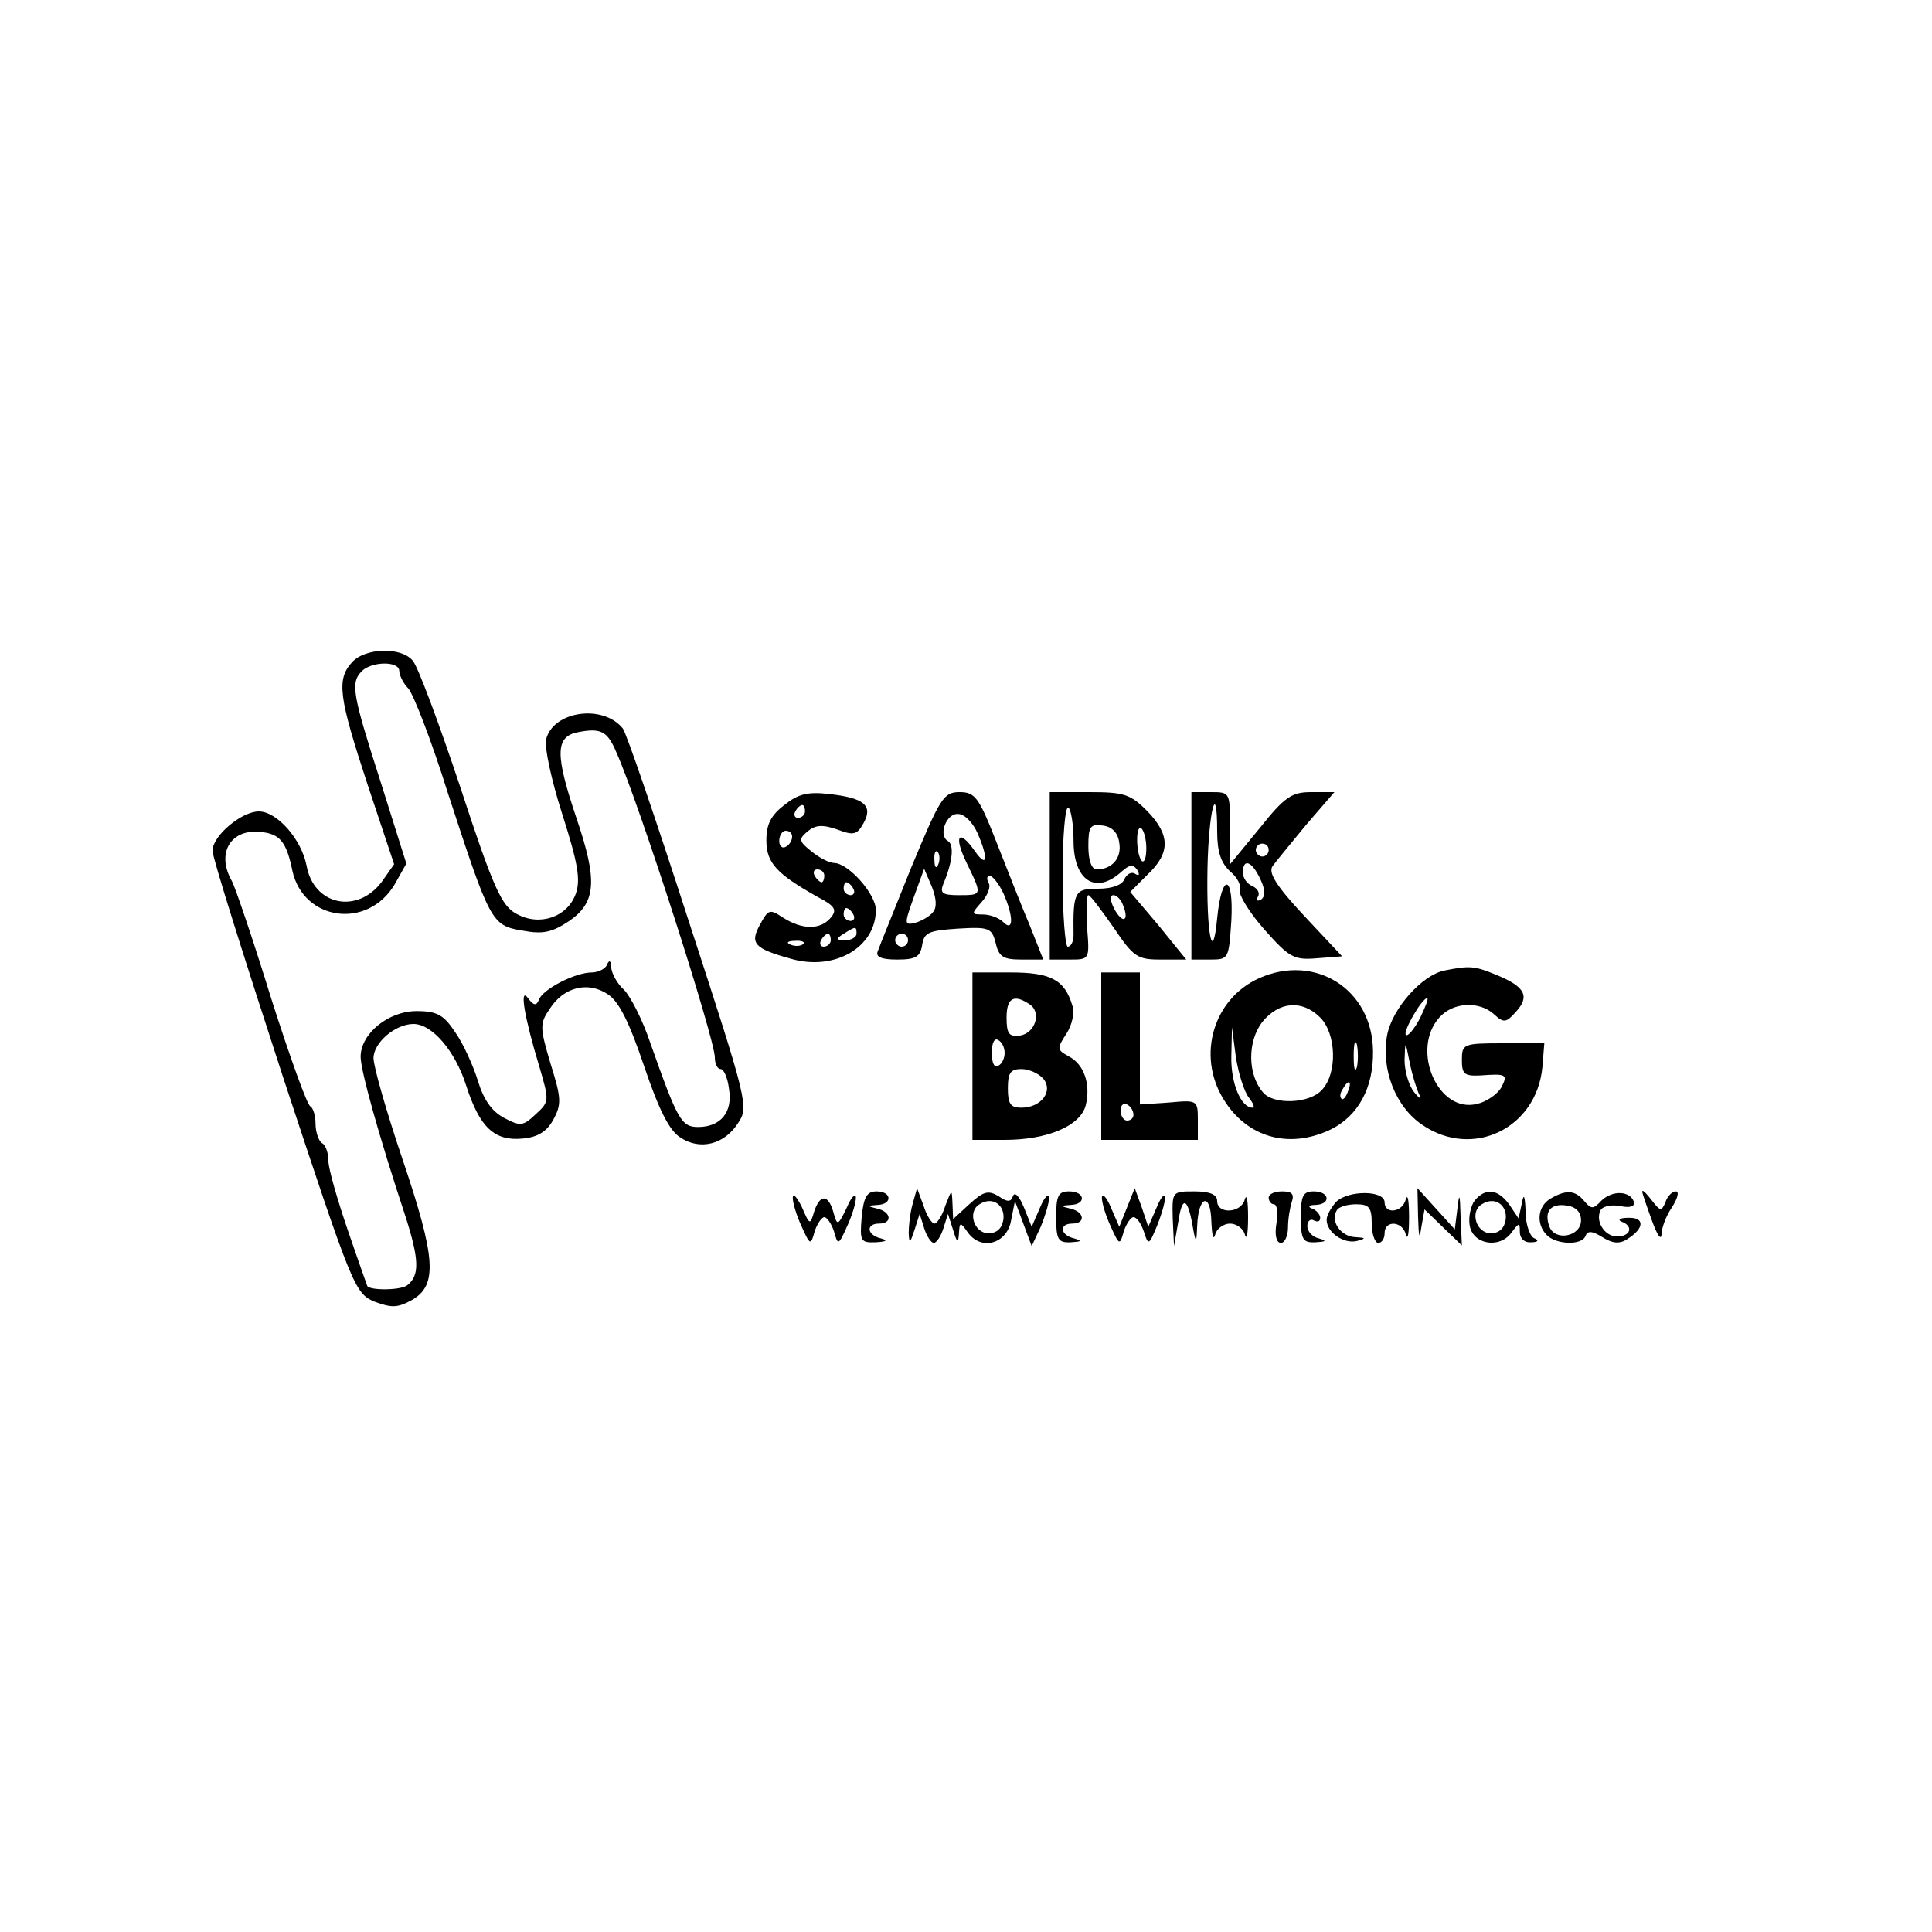 <?xml version="1.0" standalone="no"?>
<!DOCTYPE svg PUBLIC "-//W3C//DTD SVG 20010904//EN"
 "http://www.w3.org/TR/2001/REC-SVG-20010904/DTD/svg10.dtd">
<svg version="1.0" xmlns="http://www.w3.org/2000/svg"
 width="300pt" height="300pt" viewBox="0 0 300 300"
 preserveAspectRatio="xMidYMid meet">
<g transform="translate(0,300) scale(0.1,-0.1)"
fill="#000000" stroke="none">
<path d="M547 1972 c-25 -27 -21 -54 24 -191 l41 -123 -19 -27 c-38 -51 -106
-37 -117 25 -8 41 -46 84 -74 84 -27 0 -72 -38 -72 -61 0 -11 50 -169 110
-353 107 -324 111 -334 141 -347 27 -10 36 -10 58 2 41 23 38 65 -14 219 -25
74 -45 144 -45 157 0 24 34 53 62 53 29 0 65 -42 82 -96 21 -65 44 -86 87 -82
24 2 38 11 48 29 13 24 13 33 -4 87 -17 57 -17 63 -1 86 21 33 59 43 90 22 17
-11 33 -43 56 -111 23 -68 39 -100 56 -111 31 -21 69 -11 90 22 17 25 15 33
-76 312 -51 158 -97 293 -103 301 -31 38 -108 27 -119 -17 -3 -11 8 -63 25
-116 24 -75 29 -102 21 -124 -13 -36 -56 -51 -92 -31 -23 12 -36 40 -87 196
-33 99 -66 188 -74 197 -18 22 -74 20 -94 -2z m73 -14 c0 -6 6 -19 14 -27 8
-9 36 -81 61 -161 66 -202 68 -207 116 -215 32 -6 46 -3 73 15 42 29 44 63 11
160 -33 98 -33 126 2 133 36 7 46 2 60 -31 35 -78 153 -445 153 -474 0 -10 4
-18 9 -18 5 0 11 -14 13 -31 6 -36 -13 -59 -48 -59 -26 0 -32 11 -74 130 -12
36 -31 73 -41 83 -11 10 -19 25 -20 35 0 10 -3 12 -6 5 -2 -7 -14 -13 -24 -13
-26 0 -76 -26 -82 -42 -4 -10 -8 -10 -17 2 -14 19 -6 -29 18 -108 15 -51 15
-53 -6 -72 -20 -19 -24 -19 -49 -6 -19 10 -32 28 -41 58 -7 23 -23 58 -35 75
-18 27 -28 33 -60 33 -44 0 -87 -35 -87 -71 0 -21 28 -122 70 -249 21 -66 22
-91 2 -106 -11 -8 -61 -8 -62 0 0 0 -14 39 -30 86 -16 47 -30 95 -30 107 0 12
-4 25 -10 28 -5 3 -10 17 -10 30 0 13 -4 25 -8 27 -5 2 -32 77 -61 168 -28 91
-56 173 -61 182 -25 44 -1 82 46 76 29 -3 39 -16 48 -60 17 -78 117 -92 159
-21 l18 32 -40 127 c-44 137 -47 154 -29 172 15 15 58 16 58 0z"/>
<path d="M1218 1750 c-21 -16 -28 -30 -28 -55 0 -35 16 -52 80 -88 27 -14 30
-20 20 -32 -16 -19 -44 -19 -74 0 -21 14 -23 13 -36 -11 -16 -29 -9 -37 49
-53 67 -19 131 18 131 76 0 25 -43 73 -65 73 -7 0 -23 8 -35 18 -20 16 -20 19
-6 31 12 10 23 11 46 3 26 -10 31 -8 41 10 15 27 1 39 -53 45 -34 4 -49 0 -70
-17z m32 -10 c0 -5 -5 -10 -11 -10 -5 0 -7 5 -4 10 3 6 8 10 11 10 2 0 4 -4 4
-10z m-20 -39 c0 -6 -4 -13 -10 -16 -5 -3 -10 1 -10 9 0 9 5 16 10 16 6 0 10
-4 10 -9z m50 -61 c0 -5 -2 -10 -4 -10 -3 0 -8 5 -11 10 -3 6 -1 10 4 10 6 0
11 -4 11 -10z m45 -20 c3 -5 1 -10 -4 -10 -6 0 -11 5 -11 10 0 6 2 10 4 10 3
0 8 -4 11 -10z m0 -40 c3 -5 1 -10 -4 -10 -6 0 -11 5 -11 10 0 6 2 10 4 10 3
0 8 -4 11 -10z m5 -30 c0 -5 -8 -10 -17 -10 -15 0 -16 2 -3 10 19 12 20 12 20
0z m-40 -10 c0 -5 -5 -10 -11 -10 -5 0 -7 5 -4 10 3 6 8 10 11 10 2 0 4 -4 4
-10z m-43 -6 c-3 -3 -12 -4 -19 -1 -8 3 -5 6 6 6 11 1 17 -2 13 -5z"/>
<path d="M1415 1653 c-26 -65 -50 -124 -52 -130 -4 -9 6 -13 30 -13 29 0 36 4
39 23 3 19 10 22 55 25 49 3 53 1 59 -22 5 -22 12 -26 40 -26 l34 0 -21 53
c-12 28 -35 87 -52 130 -27 69 -33 77 -57 77 -25 0 -30 -9 -75 -117z m103 53
c17 -39 15 -55 -4 -28 -25 36 -34 25 -13 -18 24 -50 25 -50 -12 -50 -26 0 -30
3 -24 18 14 33 17 60 7 66 -16 9 -2 44 16 42 10 0 23 -14 30 -30z m-61 -48
c-3 -8 -6 -5 -6 6 -1 11 2 17 5 13 3 -3 4 -12 1 -19z m-8 -74 c-5 -7 -18 -14
-28 -17 -17 -4 -17 -2 -2 40 l16 44 12 -28 c7 -18 8 -32 2 -39z m109 29 c16
-36 16 -61 0 -45 -7 7 -21 12 -32 12 -18 0 -18 1 -2 19 10 11 15 25 11 30 -3
6 -3 11 2 11 4 0 14 -12 21 -27z m-148 -73 c0 -5 -4 -10 -10 -10 -5 0 -10 5
-10 10 0 6 5 10 10 10 6 0 10 -4 10 -10z"/>
<path d="M1630 1640 l0 -130 31 0 c31 0 31 0 27 50 -1 28 -1 50 2 50 3 0 20
-23 39 -50 31 -46 37 -50 73 -50 l40 0 -43 53 -44 52 27 27 c36 34 35 62 -1
99 -26 26 -36 29 -90 29 l-61 0 0 -130z m37 54 c0 -61 34 -84 74 -48 13 12 19
12 25 3 4 -7 3 -10 -3 -6 -6 4 -13 0 -17 -8 -3 -9 -19 -15 -41 -15 -36 0 -39
-4 -38 -72 0 -10 -4 -18 -9 -18 -4 0 -8 50 -8 111 0 60 4 108 9 105 4 -3 8
-26 8 -52z m71 -3 c4 -23 -11 -41 -35 -41 -8 0 -13 14 -13 36 0 31 3 35 23 32
14 -2 23 -11 25 -27z m42 -8 c0 -15 -3 -23 -7 -20 -9 10 -10 56 -1 51 4 -3 8
-17 8 -31z m-36 -89 c10 -25 -1 -29 -14 -5 -6 12 -7 21 -1 21 5 0 12 -7 15
-16z"/>
<path d="M1850 1640 l0 -130 29 0 c29 0 29 1 33 60 4 73 -15 76 -22 4 -7 -74
-17 -24 -15 79 2 89 15 138 15 56 0 -32 6 -49 20 -62 11 -9 18 -22 15 -29 -2
-7 15 -35 38 -61 39 -44 46 -48 82 -45 l39 3 -59 63 c-43 46 -56 67 -49 77 5
7 29 36 52 64 l44 51 -36 0 c-30 0 -41 -7 -80 -56 l-46 -56 0 56 c0 56 0 56
-30 56 l-30 0 0 -130z m120 40 c0 -5 -4 -10 -10 -10 -5 0 -10 5 -10 10 0 6 5
10 10 10 6 0 10 -4 10 -10z m-13 -45 c8 -17 8 -27 1 -32 -6 -3 -8 -1 -5 4 4 6
0 13 -8 17 -8 3 -15 12 -15 21 0 23 14 18 27 -10z"/>
<path d="M1955 1481 c-71 -32 -97 -120 -55 -188 36 -59 101 -78 166 -47 43 21
67 65 66 122 -1 96 -90 152 -177 113z m95 -61 c25 -25 27 -86 3 -112 -19 -22
-76 -24 -92 -4 -24 28 -24 79 -1 109 26 32 62 35 90 7z m-111 -124 c7 -9 10
-16 6 -16 -18 0 -34 38 -33 80 l1 45 6 -46 c4 -26 13 -54 20 -63z m168 47 c-3
-10 -5 -2 -5 17 0 19 2 27 5 18 2 -10 2 -26 0 -35z m-14 -38 c-3 -9 -8 -14
-10 -11 -3 3 -2 9 2 15 9 16 15 13 8 -4z"/>
<path d="M2243 1493 c-35 -7 -81 -59 -89 -100 -10 -53 13 -112 55 -140 78 -53
177 -5 186 90 l3 37 -64 0 c-62 0 -64 -1 -64 -26 0 -22 4 -25 28 -24 41 3 44
2 33 -19 -6 -10 -23 -22 -37 -25 -61 -16 -104 84 -59 134 21 24 62 26 85 5 15
-14 19 -13 34 4 22 24 14 39 -30 57 -34 14 -41 15 -81 7z m-38 -74 c-9 -17
-19 -29 -22 -26 -5 5 25 57 33 57 3 0 -3 -14 -11 -31z m-1 -119 c4 -8 0 -6 -8
4 -9 11 -15 34 -15 50 1 31 1 31 8 -4 4 -20 11 -42 15 -50z"/>
<path d="M1510 1360 l0 -130 50 0 c67 0 118 22 126 54 8 33 -3 64 -27 76 -18
10 -18 12 -3 35 9 14 13 33 9 44 -12 40 -34 51 -96 51 l-59 0 0 -130z m88 81
c20 -12 10 -45 -14 -49 -17 -2 -21 2 -21 28 0 30 11 37 35 21z m-38 -76 c0 -8
-4 -17 -10 -20 -6 -4 -10 5 -10 20 0 15 4 24 10 20 6 -3 10 -12 10 -20z m60
-40 c16 -19 -3 -45 -34 -45 -17 0 -21 6 -21 30 0 24 4 30 21 30 12 0 27 -7 34
-15z"/>
<path d="M1710 1360 l0 -130 75 0 75 0 0 31 c0 31 -1 31 -45 27 l-45 -3 0 102
0 103 -30 0 -30 0 0 -130z m50 -91 c0 -5 -4 -9 -10 -9 -5 0 -10 7 -10 16 0 8
5 12 10 9 6 -3 10 -10 10 -16z"/>
<path d="M1231 1140 c0 -8 6 -28 14 -45 13 -29 14 -29 20 -7 4 12 11 22 15 22
4 0 11 -10 15 -22 6 -22 7 -22 20 7 8 17 14 37 14 45 0 8 -7 2 -14 -15 -14
-29 -15 -29 -21 -7 -8 28 -21 28 -30 0 -6 -21 -7 -20 -19 8 -8 16 -14 22 -14
14z"/>
<path d="M1338 1110 c-3 -37 -2 -40 22 -39 17 1 19 3 8 6 -22 5 -24 23 -3 23
21 0 19 18 -2 23 -17 4 -17 5 0 6 23 1 22 21 -2 21 -15 0 -20 -9 -23 -40z"/>
<path d="M1417 1130 c-4 -14 -6 -34 -6 -45 1 -17 2 -16 9 5 l8 25 7 -22 c4
-13 11 -23 15 -23 4 0 11 10 15 23 l7 22 8 -25 c6 -20 8 -21 9 -6 1 19 2 19
14 2 21 -29 61 -17 67 19 l6 30 13 -35 13 -35 14 30 c7 17 13 37 13 45 0 8 -7
2 -14 -15 l-13 -30 -12 30 c-7 17 -14 25 -17 18 -3 -10 -9 -10 -23 0 -16 9
-23 7 -45 -13 l-25 -23 -1 24 c-1 23 -1 23 -11 -3 -5 -16 -13 -28 -17 -28 -4
0 -12 12 -17 28 l-10 27 -7 -25z m141 -24 c-2 -13 -10 -21 -23 -21 -23 0 -33
34 -14 45 20 13 40 -1 37 -24z"/>
<path d="M1640 1110 c0 -35 3 -40 23 -39 16 1 18 2 5 6 -22 5 -24 23 -3 23 21
0 19 18 -2 23 -17 4 -17 5 0 6 24 1 22 21 -3 21 -17 0 -20 -7 -20 -40z"/>
<path d="M1711 1140 c0 -8 6 -28 14 -45 13 -29 14 -29 20 -7 4 12 11 22 15 22
5 0 12 -10 16 -22 7 -22 8 -22 20 7 7 17 13 37 13 45 0 8 -6 2 -13 -15 l-13
-30 -10 30 -11 30 -12 -30 -12 -30 -13 30 c-7 17 -14 23 -14 15z"/>
<path d="M1821 1108 l2 -43 7 40 c6 40 15 35 23 -15 4 -21 5 -20 6 7 2 47 21
52 22 6 1 -21 3 -30 6 -20 2 9 13 17 23 17 10 0 21 -8 23 -17 3 -10 5 2 5 27
0 25 -2 37 -5 28 -5 -22 -43 -24 -43 -3 0 10 -11 15 -35 15 -35 0 -35 0 -34
-42z"/>
<path d="M1970 1140 c0 -5 4 -10 8 -10 5 0 7 -13 4 -30 -3 -18 0 -30 7 -30 6
0 11 11 11 24 0 13 3 31 6 40 4 12 0 16 -15 16 -12 0 -21 -4 -21 -10z"/>
<path d="M2020 1110 c0 -35 3 -40 23 -39 16 1 18 2 5 6 -10 2 -18 11 -18 19 0
8 5 12 10 9 6 -3 10 -2 10 4 0 5 -6 12 -12 14 -8 3 -6 6 5 6 24 1 22 21 -3 21
-17 0 -20 -7 -20 -40z"/>
<path d="M2075 1134 c-8 -9 -15 -21 -15 -28 0 -20 27 -38 47 -33 15 4 14 5 -3
6 -22 1 -39 25 -28 42 3 5 16 9 30 9 20 0 24 -5 24 -30 0 -16 5 -30 10 -30 6
0 10 7 10 15 0 21 28 19 33 -2 3 -10 5 2 5 27 0 25 -2 37 -5 28 -5 -21 -33
-24 -33 -5 0 19 -56 19 -75 1z"/>
<path d="M2202 1110 c1 -31 2 -36 5 -16 l5 28 29 -28 29 -28 -2 45 c-1 36 -2
38 -5 12 l-4 -32 -29 32 -29 32 1 -45z"/>
<path d="M2290 1136 c-6 -8 -10 -25 -8 -38 4 -30 46 -38 65 -12 12 16 13 16
13 1 0 -10 7 -17 18 -16 10 0 12 3 5 6 -7 2 -14 21 -14 41 -1 26 -3 30 -6 13
l-5 -23 -14 21 c-18 25 -37 27 -54 7z m48 -30 c-2 -13 -10 -21 -23 -21 -23 0
-33 34 -14 45 20 13 40 -1 37 -24z"/>
<path d="M2408 1139 c-21 -12 -23 -40 -6 -57 15 -15 55 -16 60 -1 3 8 10 8 26
-2 16 -10 27 -11 39 -3 27 17 27 34 1 33 -12 0 -17 -3 -10 -6 19 -7 14 -23 -7
-23 -20 0 -35 25 -25 42 4 5 17 8 31 5 15 -3 22 0 20 7 -6 17 -33 18 -50 2
-13 -14 -16 -14 -27 -1 -14 17 -28 18 -52 4z m47 -34 c0 -25 -40 -33 -49 -10
-9 24 2 37 27 33 14 -2 22 -10 22 -23z"/>
<path d="M2550 1150 c0 -3 7 -23 15 -45 8 -22 14 -32 15 -22 0 10 7 29 16 42
9 14 12 25 6 25 -5 0 -13 -7 -16 -17 -6 -14 -8 -14 -21 3 -8 10 -14 17 -15 14z"/>
</g>
</svg>
